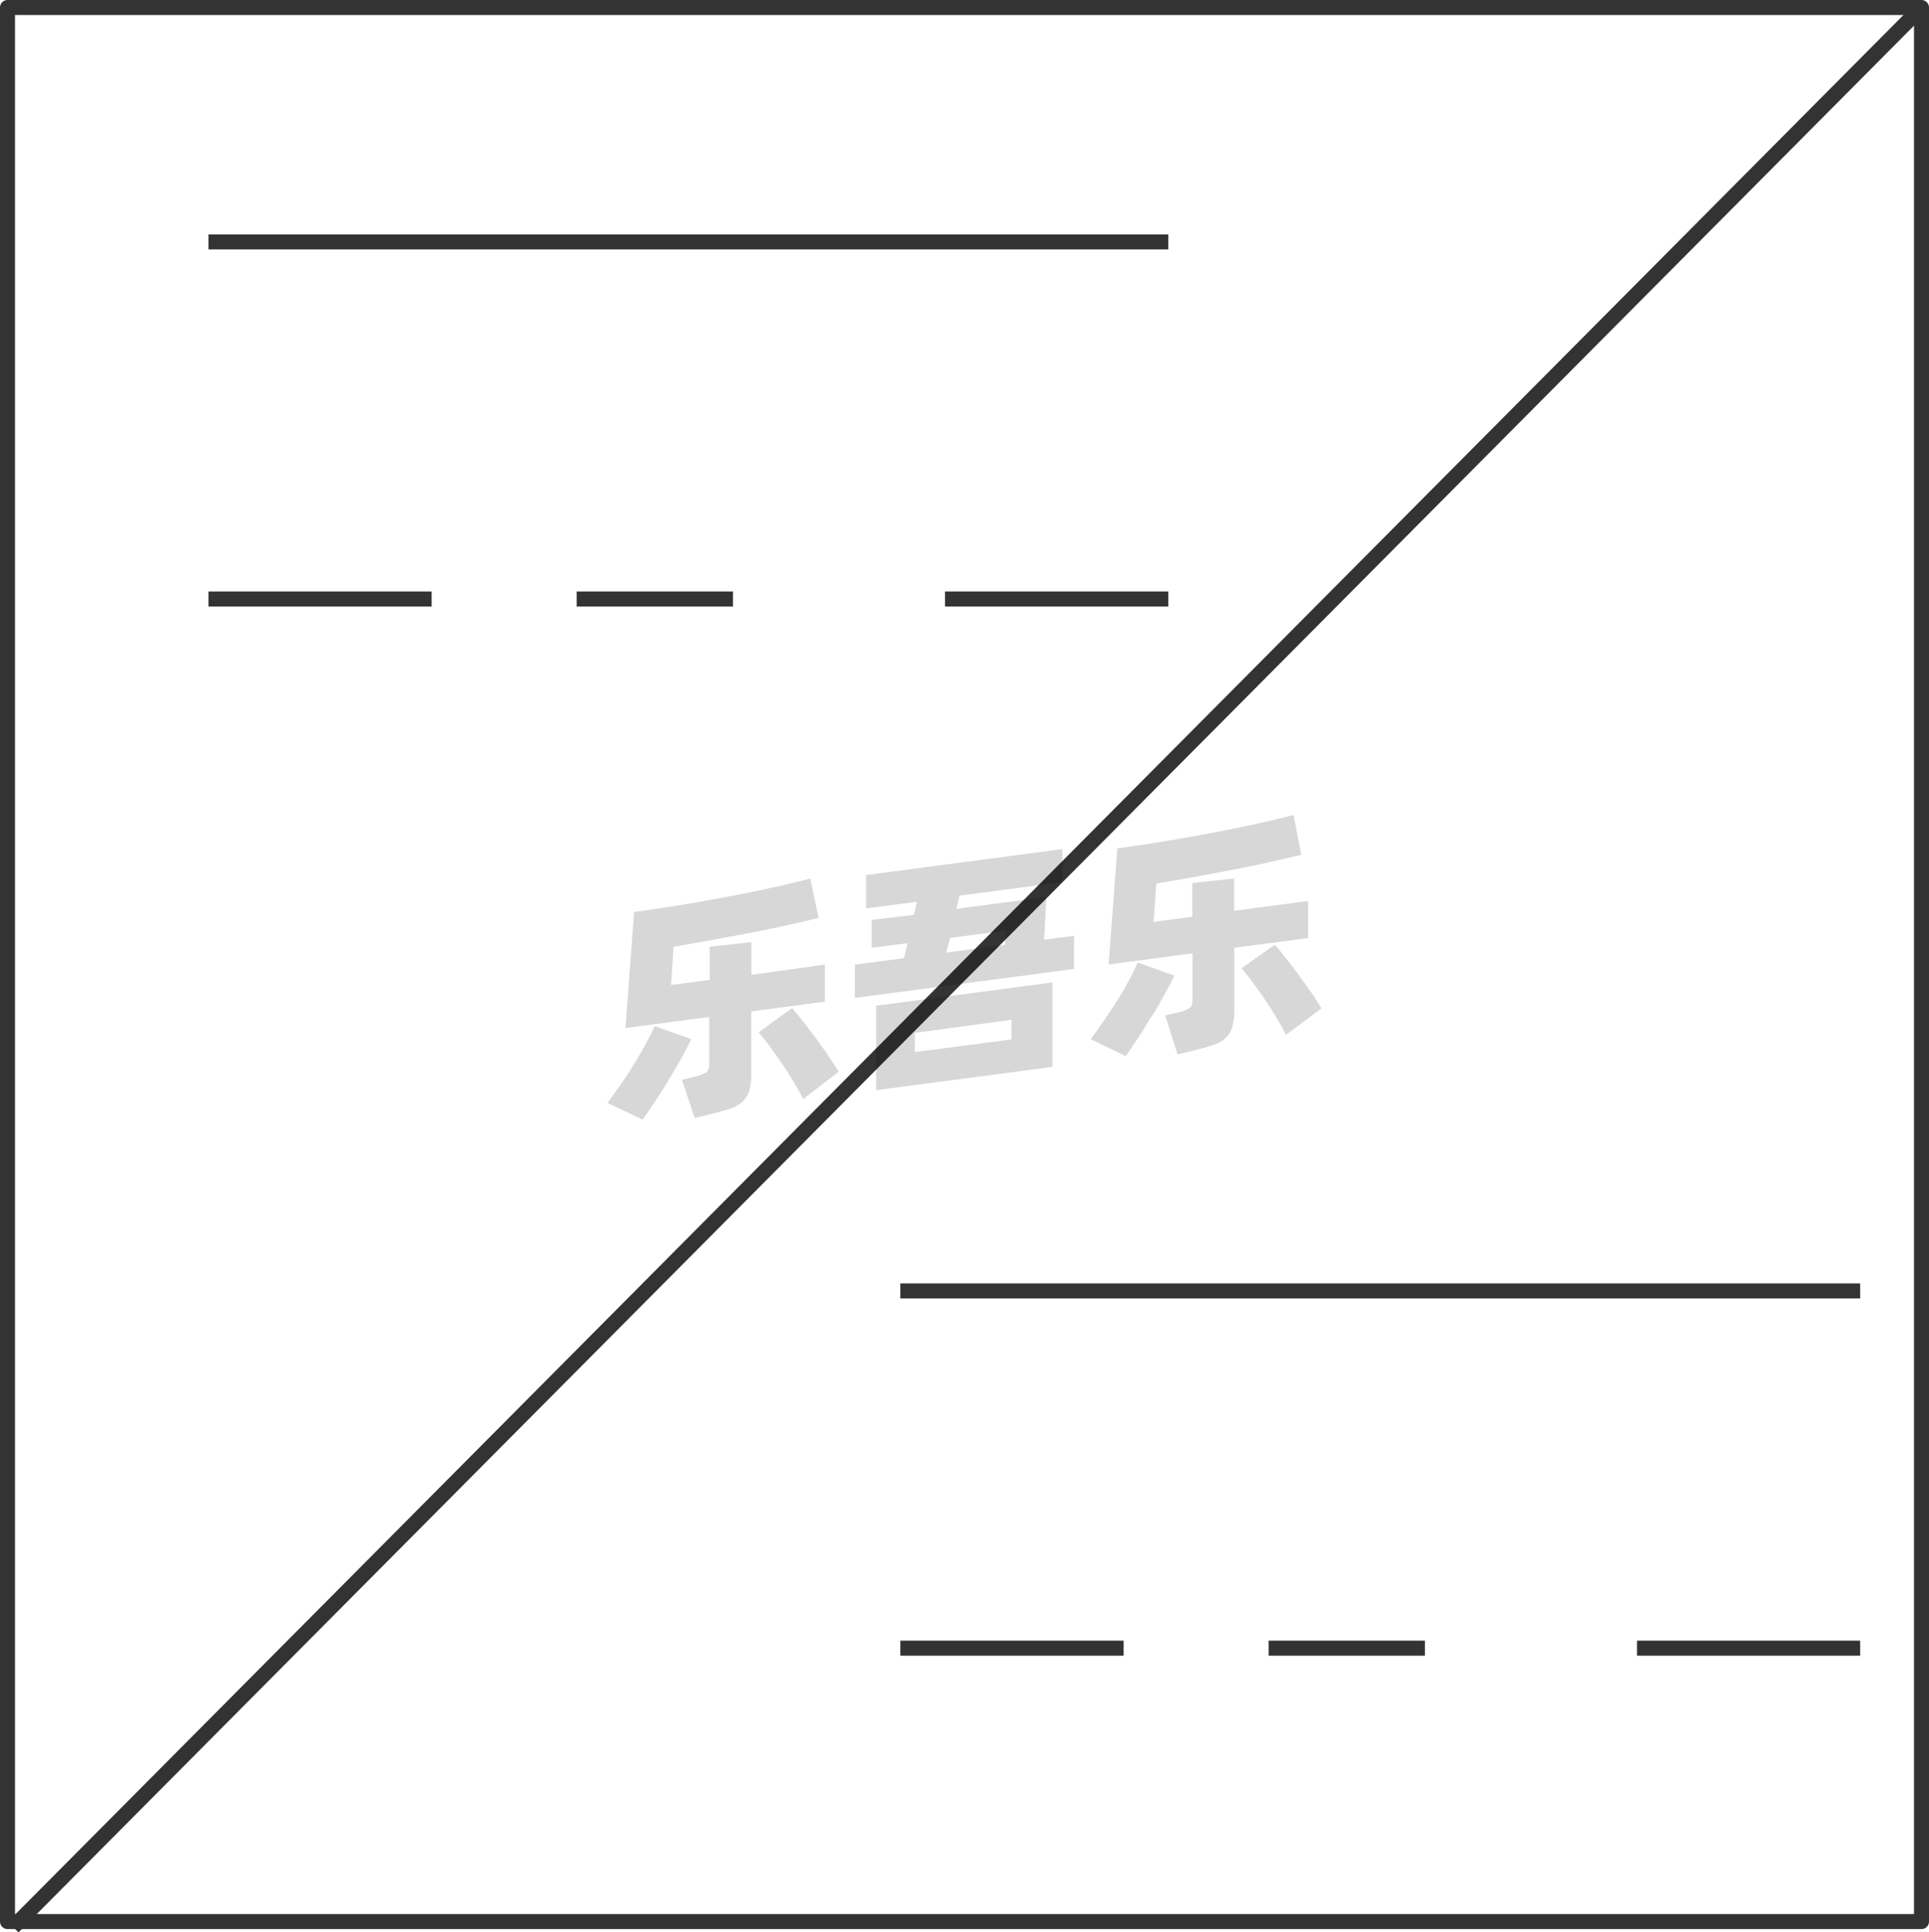 <svg xmlns="http://www.w3.org/2000/svg" viewBox="0 0 128.62 128.85"><defs><style>.cls-1{fill:none;stroke:#333;stroke-linejoin:round;}.cls-2{opacity:0.16;}</style></defs><title>1-109</title><g id="图层_2" data-name="图层 2"><g id="_1-108_1-116" data-name="1-108——1-116"><g id="_1-109" data-name="1-109"><rect class="cls-1" x="0.5" y="0.5" width="127.62" height="127.63"/><line class="cls-1" x1="128.12" y1="0.5" x2="0.88" y2="128.5"/><g class="cls-2"><path d="M46.09,69.29c-.18.37-.39.79-.65,1.25s-.54.95-.84,1.44-.6,1-.9,1.43-.59.88-.85,1.25l-2.34-1.12c.27-.37.56-.77.87-1.22s.61-.9.89-1.36.55-.91.79-1.36.44-.83.59-1.18Zm4-1.85v4.12a4.1,4.1,0,0,1-.13,1.17,1.74,1.74,0,0,1-.45.73,2.42,2.42,0,0,1-.81.46c-.33.11-.73.23-1.21.34l-1.17.29L45.47,72l.89-.22a2.69,2.69,0,0,0,.73-.27.65.65,0,0,0,.2-.55V67.81l-5.59.74.58-7.74c.62-.08,1.28-.18,2-.29s1.4-.22,2.11-.34l2.14-.39c.71-.13,1.4-.27,2.06-.41s1.29-.27,1.87-.41,1.11-.26,1.57-.39l.55,2.63-2.08.48c-.76.17-1.57.34-2.41.5l-2.6.49-2.58.45-.17,2.55,2.58-.34V63.13l2.78-.31V65L55,64.32v2.47Zm2.72-.22c.17.19.39.45.65.78s.54.69.83,1.08.58.79.86,1.2.54.81.77,1.18l-2.36,1.82c-.18-.35-.4-.74-.65-1.15s-.51-.83-.79-1.24l-.81-1.14c-.27-.36-.51-.66-.73-.91Z"/><path d="M71.61,62.4v2.21L57,66.54V64.32l3.27-.43.25-1-2.4.31V61.34L60.94,61l.21-.87-3.4.44V58.35l13.08-1.73v2.2l-6.85.9-.21.88,6-.79-.15,2.85ZM58.42,67.06l11.75-1.55v5.63L58.42,72.69ZM61,70.15l6.44-.84V68L61,68.87Zm2.08-6.63L67,63l.07-.95-3.71.49Z"/><path d="M78.3,65.05c-.17.37-.39.79-.65,1.25s-.54,1-.84,1.44-.6,1-.9,1.43-.59.88-.85,1.25l-2.34-1.13c.27-.36.56-.76.87-1.21s.61-.9.9-1.36.55-.91.79-1.36.43-.83.58-1.18Zm4-1.85v4.12a4.05,4.05,0,0,1-.14,1.17,1.56,1.56,0,0,1-.45.73,2.12,2.12,0,0,1-.8.45c-.33.12-.74.23-1.22.35l-1.17.29-.83-2.6.9-.21a2.26,2.26,0,0,0,.72-.28c.14-.09.2-.27.2-.54V63.57l-5.59.74.58-7.74c.62-.08,1.28-.18,2-.29s1.4-.22,2.11-.34l2.14-.39c.71-.13,1.4-.27,2.07-.41s1.28-.27,1.87-.41,1.1-.26,1.56-.39L86.76,57l-2.07.48c-.77.17-1.57.34-2.42.5l-2.59.49-2.58.45-.18,2.55,2.58-.34V58.88l2.79-.3v2.15l4.93-.65v2.47ZM85,63c.18.19.39.45.65.78s.54.69.83,1.08.58.79.87,1.2.53.81.76,1.18L85.75,69c-.18-.35-.4-.74-.65-1.16s-.51-.82-.79-1.23-.55-.78-.81-1.14-.51-.66-.72-.91Z"/></g><line class="cls-1" x1="13.9" y1="16.13" x2="77.9" y2="16.13"/><line class="cls-1" x1="13.9" y1="39.94" x2="28.78" y2="39.94"/><line class="cls-1" x1="63.01" y1="39.94" x2="77.9" y2="39.94"/><line class="cls-1" x1="38.45" y1="39.94" x2="48.87" y2="39.94"/><line class="cls-1" x1="60.03" y1="86.08" x2="124.03" y2="86.08"/><line class="cls-1" x1="60.03" y1="109.9" x2="74.92" y2="109.9"/><line class="cls-1" x1="109.15" y1="109.9" x2="124.03" y2="109.9"/><line class="cls-1" x1="84.59" y1="109.9" x2="95.01" y2="109.9"/></g></g></g></svg>